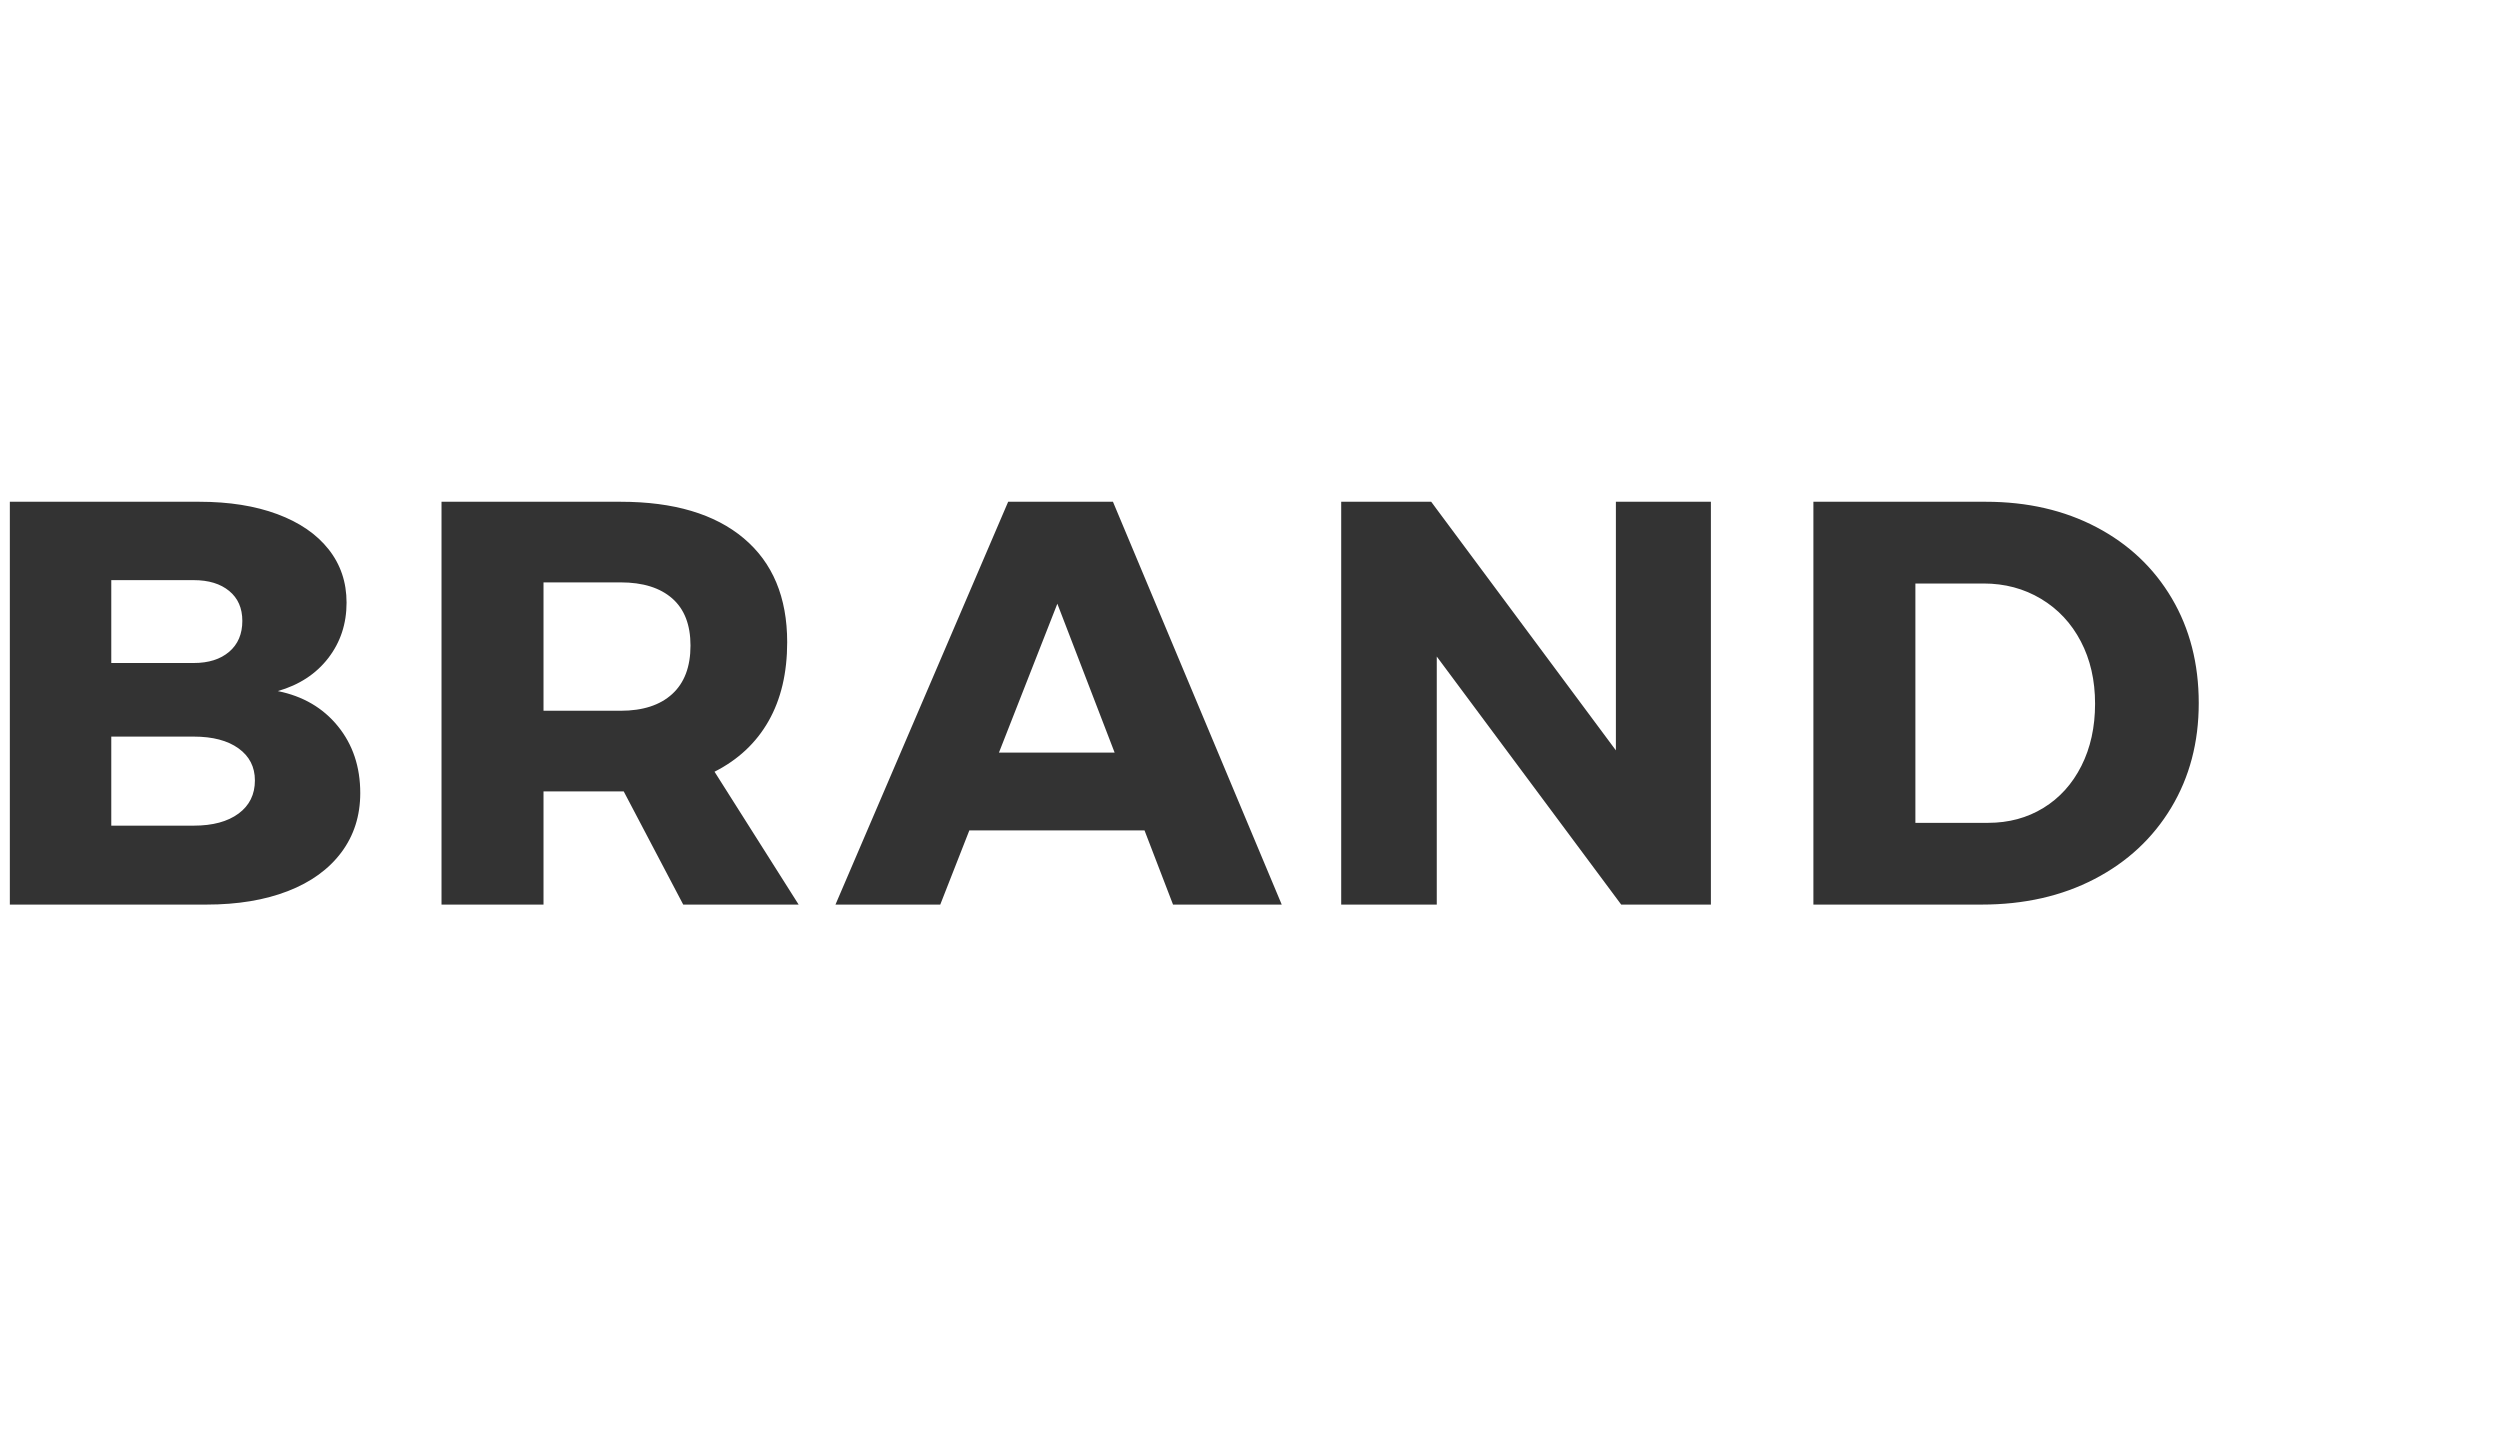<?xml version="1.0" encoding="UTF-8" standalone="no"?>
<svg width="664px" height="382px" viewBox="0 0 664 382" version="1.1" xmlns="http://www.w3.org/2000/svg" xmlns:xlink="http://www.w3.org/1999/xlink" xmlns:sketch="http://www.bohemiancoding.com/sketch/ns">
    <rect x="0" y="0" width="664" height="382" fill="#333333" stroke="none"/>
    <!-- Generator: Sketch 3.5.2 (25235) - http://www.bohemiancoding.com/sketch -->
    <title>overlay-brand</title>
    <desc>Created with Sketch.</desc>
    <defs></defs>
    <g id="Page-1" stroke="none" stroke-width="1" fill="none" fill-rule="evenodd" sketch:type="MSPage">
        <g id="overlay-brand" sketch:type="MSArtboardGroup" fill="#FFFFFF">
            <path d="M-0.387,0 L664.613,0 L664.613,382 L-0.387,382 L-0.387,0 Z M73.641,136.551 C79.529,138.739 84.068,141.848 87.26,145.877 C90.451,149.906 92.047,154.631 92.047,160.053 C92.047,165.673 90.426,170.585 87.186,174.788 C83.945,178.991 79.479,181.913 73.789,183.555 C80.469,184.898 85.788,188.006 89.746,192.881 C93.704,197.755 95.684,203.674 95.684,210.638 C95.684,216.656 94.014,221.904 90.674,226.381 C87.334,230.857 82.596,234.289 76.461,236.677 C70.325,239.064 63.102,240.258 54.789,240.258 L2.613,240.258 L2.613,133.268 L52.934,133.268 C60.85,133.268 67.753,134.362 73.641,136.551 Z M29.555,176.094 L51.449,176.094 C55.408,176.094 58.549,175.099 60.875,173.109 C63.201,171.12 64.363,168.384 64.363,164.902 C64.363,161.52 63.201,158.872 60.875,156.957 C58.549,155.042 55.408,154.084 51.449,154.084 L29.555,154.084 L29.555,176.094 Z M29.555,219.293 L51.449,219.293 C56.496,219.293 60.467,218.223 63.361,216.084 C66.256,213.946 67.703,211.011 67.703,207.281 C67.703,203.699 66.256,200.864 63.361,198.775 C60.467,196.686 56.496,195.641 51.449,195.641 L29.555,195.641 L29.555,219.293 Z M165.658,210.19 L164.841,210.19 L144.357,210.19 L144.357,240.258 L117.267,240.258 L117.267,133.268 L164.841,133.268 C178.943,133.268 189.841,136.501 197.535,142.967 C205.229,149.433 209.076,158.635 209.076,170.573 C209.076,178.73 207.43,185.706 204.14,191.501 C200.85,197.295 196.063,201.784 189.779,204.968 L212.119,240.258 L181.466,240.258 L165.658,210.19 Z M164.841,188.777 C170.729,188.777 175.294,187.298 178.535,184.338 C181.775,181.379 183.396,177.089 183.396,171.468 C183.396,165.947 181.775,161.769 178.535,158.934 C175.294,156.099 170.729,154.681 164.841,154.681 L144.357,154.681 L144.357,188.777 L164.841,188.777 Z M257.452,220.561 L249.733,240.258 L221.901,240.258 L267.768,133.268 L295.6,133.268 L340.428,240.258 L311.557,240.258 L303.987,220.561 L257.452,220.561 Z M280.831,160.351 L265.319,199.894 L296.046,199.894 L280.831,160.351 Z M430.59,240.258 L381.606,174.378 L381.606,240.258 L356.223,240.258 L356.223,133.268 L380.121,133.268 L429.18,199.297 L429.18,133.268 L454.414,133.268 L454.414,240.258 L430.59,240.258 Z M556.822,140.02 C565.382,144.522 572.049,150.814 576.824,158.896 C581.599,166.979 583.986,176.268 583.986,186.763 C583.986,197.159 581.549,206.41 576.675,214.518 C571.802,222.625 565.011,228.942 556.302,233.468 C547.594,237.995 537.599,240.258 526.318,240.258 L481.638,240.258 L481.638,133.268 L527.431,133.268 C538.465,133.268 548.262,135.519 556.822,140.02 Z M508.728,218.547 L528.025,218.547 C533.517,218.547 538.416,217.228 542.72,214.592 C547.025,211.956 550.389,208.238 552.814,203.438 C555.238,198.638 556.451,193.13 556.451,186.912 C556.451,180.695 555.189,175.174 552.666,170.349 C550.142,165.524 546.617,161.756 542.089,159.046 C537.562,156.335 532.478,154.979 526.837,154.979 L508.728,154.979 L508.728,218.547 Z" id="canvas" sketch:type="MSShapeGroup"></path>
        </g>
    </g>
</svg>